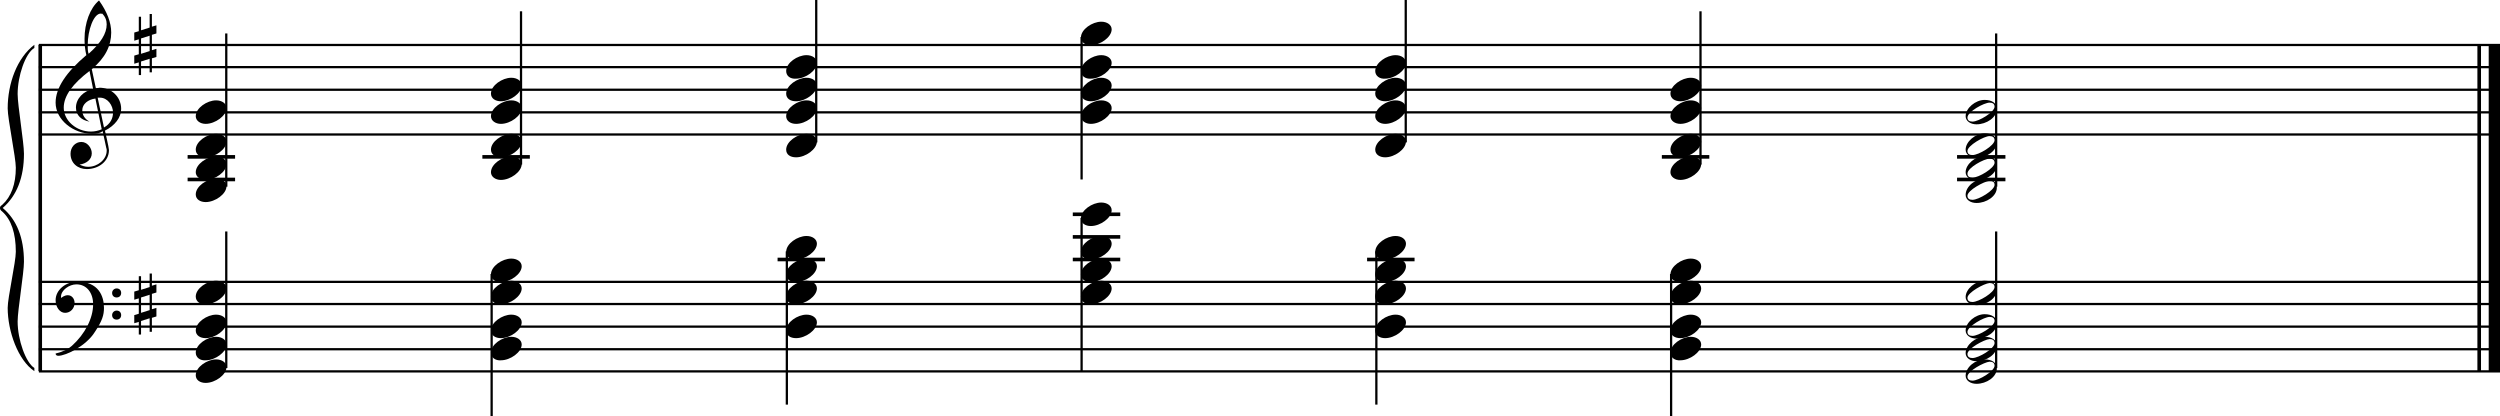 <?xml version="1.0" encoding="utf-8"?>

<!--
	ScaleBook
	Copyright (c) Leland Jansen 2015. All rights reserved.
-->

<!DOCTYPE svg PUBLIC "-//W3C//DTD SVG 1.1//EN" "http://www.w3.org/Graphics/SVG/1.1/DTD/svg11.dtd">
<svg version="1.1" id="Layer_1" xmlns="http://www.w3.org/2000/svg" xmlns:xlink="http://www.w3.org/1999/xlink" x="0px" y="0px"
	 viewBox="0 0 553 92.1" enable-background="new 0 0 553 92.1" xml:space="preserve">
<rect x="8.5" y="9.9" width="0.8" height="72.2"/>
<g>
	<path d="M7.6,10.6c-2,1.2-3.7,6.2-3.7,10.2c0,2.5,1.4,10.7,1.4,13.2c0,5.3-1.6,9.3-4.7,12c3.1,2.6,4.7,6.6,4.7,11.9
		c0,2.5-1.4,10.7-1.4,13.2c0,4.1,1.8,9.1,3.7,10.3v0.7C4,79.7,1.7,73.3,1.7,68.1c0-2.3,1.8-10.1,1.8-12.4c0-4.1-1-7.1-3-8.9
		C0.1,46.5,0,46.3,0,46s0.1-0.4,0.5-0.7c2-1.8,3-4.6,3-8.2c0-2.3-1.8-10.8-1.8-13.1c0-5.6,2.1-11.2,5.9-14.1V10.6z"/>
</g>
<rect x="548" y="9.9" width="0.8" height="72.2"/>
<rect x="550.5" y="9.9" width="2.5" height="72.2"/>
<rect x="8.6" y="29.5" width="544.4" height="0.5"/>
<rect x="8.6" y="24.6" width="544.4" height="0.5"/>
<rect x="8.6" y="19.6" width="544.4" height="0.5"/>
<rect x="8.6" y="14.6" width="544.4" height="0.5"/>
<rect x="8.6" y="9.7" width="544.4" height="0.5"/>
<g>
	<path d="M20.4,29.6c-4.2,0-8.1-3.1-8.1-6.9c0-3.2,2.3-6.7,6.8-10.5c-0.3-1.2-0.4-2.4-0.4-3.6c0-3.5,1.2-6.8,3.2-8.5
		c1.8,2.5,2.7,4.9,2.7,7.1c0,2.9-1.3,5.6-4.3,8.1l0.9,4.2c0.5,0,0.8-0.1,0.8-0.1c2.6,0,4.8,2,4.8,4.7c0,1.9-1.4,3.7-3.6,4.8
		c0-0.1,0.9,3.8,0.9,4.3c0,2.5-2.3,4.2-4.9,4.2c-2,0-3.6-1.3-3.6-3.4c0-1.4,1-2.6,2.4-2.6c1.3,0,2.3,1.3,2.3,2.5
		c0,1.4-1.2,2.3-2.7,2.5c0.6,0.3,1.2,0.5,1.9,0.5c2.1,0,4.1-1.6,4.1-3.6c0-0.2,0-0.4-0.1-0.6l-0.8-3.7
		C22.1,29.5,21.4,29.6,20.4,29.6z M18.2,24.4c0,1,0.5,1.9,1.6,2.5c-1.8-0.3-3-1.4-3-3.1c0-2,1.7-3.7,3.8-4.1l-0.8-4
		c-3.7,2.8-5.7,5.5-5.7,8.1c0,2.9,2.8,5.3,6,5.3c0.9,0,1.7-0.2,2.4-0.5l-1.4-6.8C19.5,22,18.2,23,18.2,24.4z M22.3,3
		c-1.6,0-2.9,3.7-2.9,7c0,0.7,0,1.3,0.2,1.9c2.7-2.4,4-4.5,4-6.5c0-0.9-0.3-1.7-1-2.4C22.5,3.1,22.4,3,22.3,3z M25,24.9
		c0-1.6-1.2-3.3-2.9-3.3c-0.1,0-0.2,0-0.5,0l1.4,6.6C24.4,27.4,25,26.2,25,24.9z"/>
</g>
<g>
	<path d="M33.6,3.1v2.8l1-0.3v1.8l-1,0.3v3.4l1-0.3v1.8l-1,0.3v3.1h-0.5v-3l-1.9,0.6v3h-0.5v-2.8l-1,0.3v-1.8l1-0.3V8.7l-1,0.3V7.2
		l1-0.3V3.7h0.5v3l1.9-0.6v-3H33.6z M33.1,7.9l-1.9,0.6v3.4l1.9-0.6V7.9z"/>
</g>
<rect x="8.6" y="81.9" width="544.4" height="0.5"/>
<rect x="8.6" y="77" width="544.4" height="0.5"/>
<rect x="8.6" y="72" width="544.4" height="0.5"/>
<rect x="8.6" y="67" width="544.4" height="0.5"/>
<rect x="8.6" y="62.1" width="544.4" height="0.5"/>
<g>
	<path d="M15.9,76.5c2.9-2.6,4.7-6.1,4.7-9.2c0-2.5-1.4-4.4-3.7-4.4c-1.6,0-3.4,1.3-3.4,2.7c0,0.2,0,0.3,0.1,0.3
		c-0.1,0,0.6-0.6,1.4-0.6c0.9,0,1.5,0.8,1.5,1.7c0,1.2-0.9,2.2-2.1,2.2c-1.2,0-2.1-1.3-2.1-2.8c0-2.3,2.3-4.1,4.8-4.1
		c4.7,0,5.9,3.2,5.9,5.8c0,1.6-0.4,2.9-2,5.3c-1.9,3.1-6.4,5.3-8.1,5.3c-0.4,0-0.6-0.2-0.6-0.5C14,77.8,15.1,77.2,15.9,76.5z
		 M25.8,63.8c0.6,0,1,0.4,1,1s-0.4,1-1,1s-1-0.4-1-1S25.3,63.8,25.8,63.8z M25.8,68.7c0.6,0,1,0.4,1,1s-0.4,1-1,1s-1-0.4-1-1
		S25.3,68.7,25.8,68.7z"/>
</g>
<g>
	<path d="M33.6,60.4v2.8l1-0.3v1.8l-1,0.3v3.4l1-0.3V70l-1,0.3v3.1h-0.5v-3l-1.9,0.6v3h-0.5v-2.8l-1,0.3v-1.8l1-0.3V66l-1,0.3v-1.8
		l1-0.3v-3.1h0.5v3l1.9-0.6v-3H33.6z M33.1,65.2l-1.9,0.6v3.4l1.9-0.6V65.2z"/>
</g>
<rect x="41.5" y="34.3" width="10.5" height="0.8"/>
<rect x="41.5" y="39.3" width="10.5" height="0.8"/>
<rect x="49.8" y="7.4" width="0.5" height="33.9"/>
<g>
	<path d="M43.3,43c0-1.8,2.5-3.5,4.5-3.5c1.3,0,2.3,0.7,2.3,1.7c0,1.7-2.5,3.5-4.6,3.5C44.3,44.7,43.3,44.1,43.3,43z"/>
</g>
<g>
	<path d="M43.3,38.1c0-1.8,2.5-3.5,4.5-3.5c1.3,0,2.3,0.7,2.3,1.7c0,1.7-2.5,3.5-4.6,3.5C44.3,39.8,43.3,39.1,43.3,38.1z"/>
</g>
<g>
	<path d="M43.3,33.1c0-1.8,2.5-3.5,4.5-3.5c1.3,0,2.3,0.7,2.3,1.7c0,1.7-2.5,3.5-4.6,3.5C44.3,34.8,43.3,34.2,43.3,33.1z"/>
</g>
<g>
	<path d="M43.3,25.7c0-1.8,2.5-3.5,4.5-3.5c1.3,0,2.3,0.7,2.3,1.7c0,1.7-2.5,3.5-4.6,3.5C44.3,27.4,43.3,26.7,43.3,25.7z"/>
</g>
<rect x="106.7" y="34.3" width="10.5" height="0.8"/>
<rect x="115" y="2.5" width="0.5" height="33.9"/>
<g>
	<path d="M108.6,38.1c0-1.8,2.5-3.5,4.5-3.5c1.3,0,2.3,0.7,2.3,1.7c0,1.7-2.5,3.5-4.6,3.5C109.6,39.8,108.6,39.1,108.6,38.1z"/>
</g>
<g>
	<path d="M108.6,33.1c0-1.8,2.5-3.5,4.5-3.5c1.3,0,2.3,0.7,2.3,1.7c0,1.7-2.5,3.5-4.6,3.5C109.6,34.8,108.6,34.2,108.6,33.1z"/>
</g>
<g>
	<path d="M108.6,25.7c0-1.8,2.5-3.5,4.5-3.5c1.3,0,2.3,0.7,2.3,1.7c0,1.7-2.5,3.5-4.6,3.5C109.6,27.4,108.6,26.7,108.6,25.7z"/>
</g>
<g>
	<path d="M108.6,20.7c0-1.8,2.5-3.5,4.5-3.5c1.3,0,2.3,0.7,2.3,1.7c0,1.7-2.5,3.5-4.6,3.5C109.6,22.4,108.6,21.8,108.6,20.7z"/>
</g>
<rect x="180.3" width="0.5" height="31.5"/>
<g>
	<path d="M173.9,33.1c0-1.8,2.5-3.5,4.5-3.5c1.3,0,2.3,0.7,2.3,1.7c0,1.7-2.5,3.5-4.6,3.5C174.8,34.8,173.9,34.2,173.9,33.1z"/>
</g>
<g>
	<path d="M173.9,25.7c0-1.8,2.5-3.5,4.5-3.5c1.3,0,2.3,0.7,2.3,1.7c0,1.7-2.5,3.5-4.6,3.5C174.8,27.4,173.9,26.7,173.9,25.7z"/>
</g>
<g>
	<path d="M173.9,20.7c0-1.8,2.5-3.5,4.5-3.5c1.3,0,2.3,0.7,2.3,1.7c0,1.7-2.5,3.5-4.6,3.5C174.8,22.4,173.9,21.8,173.9,20.7z"/>
</g>
<g>
	<path d="M173.9,15.7c0-1.8,2.5-3.5,4.5-3.5c1.3,0,2.3,0.7,2.3,1.7c0,1.7-2.5,3.5-4.6,3.5C174.8,17.5,173.9,16.8,173.9,15.7z"/>
</g>
<rect x="239" y="8.2" width="0.5" height="31.5"/>
<g>
	<path d="M239.1,8.3c0-1.8,2.5-3.5,4.5-3.5c1.3,0,2.3,0.7,2.3,1.7c0,1.7-2.5,3.5-4.6,3.5C240.1,10,239.1,9.4,239.1,8.3z"/>
</g>
<g>
	<path d="M239.1,15.7c0-1.8,2.5-3.5,4.5-3.5c1.3,0,2.3,0.7,2.3,1.7c0,1.7-2.5,3.5-4.6,3.5C240.1,17.5,239.1,16.8,239.1,15.7z"/>
</g>
<g>
	<path d="M239.1,20.7c0-1.8,2.5-3.5,4.5-3.5c1.3,0,2.3,0.7,2.3,1.7c0,1.7-2.5,3.5-4.6,3.5C240.1,22.4,239.1,21.8,239.1,20.7z"/>
</g>
<g>
	<path d="M239.1,25.7c0-1.8,2.5-3.5,4.5-3.5c1.3,0,2.3,0.7,2.3,1.7c0,1.7-2.5,3.5-4.6,3.5C240.1,27.4,239.1,26.7,239.1,25.7z"/>
</g>
<rect x="310.7" width="0.5" height="31.5"/>
<g>
	<path d="M304.2,33.1c0-1.8,2.5-3.5,4.5-3.5c1.3,0,2.3,0.7,2.3,1.7c0,1.7-2.5,3.5-4.6,3.5C305.2,34.8,304.2,34.2,304.2,33.1z"/>
</g>
<g>
	<path d="M304.2,25.7c0-1.8,2.5-3.5,4.5-3.5c1.3,0,2.3,0.7,2.3,1.7c0,1.7-2.5,3.5-4.6,3.5C305.2,27.4,304.2,26.7,304.2,25.7z"/>
</g>
<g>
	<path d="M304.2,20.7c0-1.8,2.5-3.5,4.5-3.5c1.3,0,2.3,0.7,2.3,1.7c0,1.7-2.5,3.5-4.6,3.5C305.2,22.4,304.2,21.8,304.2,20.7z"/>
</g>
<g>
	<path d="M304.2,15.7c0-1.8,2.5-3.5,4.5-3.5c1.3,0,2.3,0.7,2.3,1.7c0,1.7-2.5,3.5-4.6,3.5C305.2,17.5,304.2,16.8,304.2,15.7z"/>
</g>
<rect x="367.6" y="34.3" width="10.5" height="0.8"/>
<rect x="375.9" y="2.5" width="0.5" height="33.9"/>
<g>
	<path d="M369.5,38.1c0-1.8,2.5-3.5,4.5-3.5c1.3,0,2.3,0.7,2.3,1.7c0,1.7-2.5,3.5-4.6,3.5C370.5,39.8,369.5,39.1,369.5,38.1z"/>
</g>
<g>
	<path d="M369.5,33.1c0-1.8,2.5-3.5,4.5-3.5c1.3,0,2.3,0.7,2.3,1.7c0,1.7-2.5,3.5-4.6,3.5C370.5,34.8,369.5,34.2,369.5,33.1z"/>
</g>
<g>
	<path d="M369.5,25.7c0-1.8,2.5-3.5,4.5-3.5c1.3,0,2.3,0.7,2.3,1.7c0,1.7-2.5,3.5-4.6,3.5C370.5,27.4,369.5,26.7,369.5,25.7z"/>
</g>
<g>
	<path d="M369.5,20.7c0-1.8,2.5-3.5,4.5-3.5c1.3,0,2.3,0.7,2.3,1.7c0,1.7-2.5,3.5-4.6,3.5C370.5,22.4,369.5,21.8,369.5,20.7z"/>
</g>
<rect x="432.9" y="34.3" width="10.7" height="0.8"/>
<rect x="432.9" y="39.3" width="10.7" height="0.8"/>
<rect x="441.3" y="7.4" width="0.5" height="33.9"/>
<g>
	<path d="M439,39.5c1.6,0,2.7,0.7,2.7,2c0,1.9-2.3,3.4-4.5,3.4c-1.3,0-2.4-0.7-2.4-1.8C434.8,41.2,437,39.5,439,39.5z M435.2,43.3
		c0,0.6,0.4,0.9,1.1,0.9c1.4,0,4.9-2.1,4.9-3.3c0-0.6-0.4-0.9-1.1-0.9C438.9,40.1,435.2,42.1,435.2,43.3z"/>
</g>
<g>
	<path d="M439,34.5c1.6,0,2.7,0.7,2.7,2c0,1.9-2.3,3.4-4.5,3.4c-1.3,0-2.4-0.7-2.4-1.8C434.8,36.3,437,34.5,439,34.5z M435.2,38.4
		c0,0.6,0.4,0.9,1.1,0.9c1.4,0,4.9-2.1,4.9-3.3c0-0.6-0.4-0.9-1.1-0.9C438.9,35.1,435.2,37.1,435.2,38.4z"/>
</g>
<g>
	<path d="M439,29.5c1.6,0,2.7,0.7,2.7,2c0,1.9-2.3,3.4-4.5,3.4c-1.3,0-2.4-0.7-2.4-1.8C434.8,31.3,437,29.5,439,29.5z M435.2,33.4
		c0,0.6,0.4,0.9,1.1,0.9c1.4,0,4.9-2.1,4.9-3.3c0-0.6-0.4-0.9-1.1-0.9C438.9,30.1,435.2,32.2,435.2,33.4z"/>
</g>
<g>
	<path d="M439,22.1c1.6,0,2.7,0.7,2.7,2c0,1.9-2.3,3.4-4.5,3.4c-1.3,0-2.4-0.7-2.4-1.8C434.8,23.9,437,22.1,439,22.1z M435.2,26
		c0,0.6,0.4,0.9,1.1,0.9c1.4,0,4.9-2.1,4.9-3.3c0-0.6-0.4-0.9-1.1-0.9C438.9,22.7,435.2,24.7,435.2,26z"/>
</g>
<rect x="49.8" y="51.2" width="0.5" height="30.2"/>
<g>
	<path d="M43.3,83c0-1.8,2.5-3.5,4.5-3.5c1.3,0,2.3,0.7,2.3,1.7c0,1.7-2.5,3.5-4.6,3.5C44.3,84.7,43.3,84.1,43.3,83z"/>
</g>
<g>
	<path d="M43.3,78c0-1.8,2.5-3.5,4.5-3.5c1.3,0,2.3,0.7,2.3,1.7c0,1.7-2.5,3.5-4.6,3.5C44.3,79.8,43.3,79.1,43.3,78z"/>
</g>
<g>
	<path d="M43.3,73.1c0-1.8,2.5-3.5,4.5-3.5c1.3,0,2.3,0.7,2.3,1.7c0,1.7-2.5,3.5-4.6,3.5C44.3,74.8,43.3,74.2,43.3,73.1z"/>
</g>
<g>
	<path d="M43.3,65.6c0-1.8,2.5-3.5,4.5-3.5c1.3,0,2.3,0.7,2.3,1.7c0,1.7-2.5,3.5-4.6,3.5C44.3,67.4,43.3,66.7,43.3,65.6z"/>
</g>
<rect x="108.5" y="60.6" width="0.5" height="31.5"/>
<g>
	<path d="M108.6,60.7c0-1.8,2.5-3.5,4.5-3.5c1.3,0,2.3,0.7,2.3,1.7c0,1.7-2.5,3.5-4.6,3.5C109.6,62.4,108.6,61.8,108.6,60.7z"/>
</g>
<g>
	<path d="M108.6,65.6c0-1.8,2.5-3.5,4.5-3.5c1.3,0,2.3,0.7,2.3,1.7c0,1.7-2.5,3.5-4.6,3.5C109.6,67.4,108.6,66.7,108.6,65.6z"/>
</g>
<g>
	<path d="M108.6,73.1c0-1.8,2.5-3.5,4.5-3.5c1.3,0,2.3,0.7,2.3,1.7c0,1.7-2.5,3.5-4.6,3.5C109.6,74.8,108.6,74.2,108.6,73.1z"/>
</g>
<g>
	<path d="M108.6,78c0-1.8,2.5-3.5,4.5-3.5c1.3,0,2.3,0.7,2.3,1.7c0,1.7-2.5,3.5-4.6,3.5C109.6,79.8,108.6,79.1,108.6,78z"/>
</g>
<rect x="172" y="57" width="10.5" height="0.8"/>
<rect x="173.8" y="55.6" width="0.5" height="33.9"/>
<g>
	<path d="M173.9,55.7c0-1.8,2.5-3.5,4.5-3.5c1.3,0,2.3,0.7,2.3,1.7c0,1.7-2.5,3.5-4.6,3.5C174.8,57.5,173.9,56.8,173.9,55.7z"/>
</g>
<g>
	<path d="M173.9,60.7c0-1.8,2.5-3.5,4.5-3.5c1.3,0,2.3,0.7,2.3,1.7c0,1.7-2.5,3.5-4.6,3.5C174.8,62.4,173.9,61.8,173.9,60.7z"/>
</g>
<g>
	<path d="M173.9,65.6c0-1.8,2.5-3.5,4.5-3.5c1.3,0,2.3,0.7,2.3,1.7c0,1.7-2.5,3.5-4.6,3.5C174.8,67.4,173.9,66.7,173.9,65.6z"/>
</g>
<g>
	<path d="M173.9,73.1c0-1.8,2.5-3.5,4.5-3.5c1.3,0,2.3,0.7,2.3,1.7c0,1.7-2.5,3.5-4.6,3.5C174.8,74.8,173.9,74.2,173.9,73.1z"/>
</g>
<rect x="237.3" y="57" width="10.5" height="0.8"/>
<rect x="237.3" y="52" width="10.5" height="0.8"/>
<rect x="237.3" y="47" width="10.5" height="0.8"/>
<rect x="239" y="48.2" width="0.5" height="33.9"/>
<g>
	<path d="M239.1,48.3c0-1.8,2.5-3.5,4.5-3.5c1.3,0,2.3,0.7,2.3,1.7c0,1.7-2.5,3.5-4.6,3.5C240.1,50,239.1,49.4,239.1,48.3z"/>
</g>
<g>
	<path d="M239.1,55.7c0-1.8,2.5-3.5,4.5-3.5c1.3,0,2.3,0.7,2.3,1.7c0,1.7-2.5,3.5-4.6,3.5C240.1,57.5,239.1,56.8,239.1,55.7z"/>
</g>
<g>
	<path d="M239.1,60.7c0-1.8,2.5-3.5,4.5-3.5c1.3,0,2.3,0.7,2.3,1.7c0,1.7-2.5,3.5-4.6,3.5C240.1,62.4,239.1,61.8,239.1,60.7z"/>
</g>
<g>
	<path d="M239.1,65.6c0-1.8,2.5-3.5,4.5-3.5c1.3,0,2.3,0.7,2.3,1.7c0,1.7-2.5,3.5-4.6,3.5C240.1,67.4,239.1,66.7,239.1,65.6z"/>
</g>
<rect x="302.4" y="57" width="10.5" height="0.8"/>
<rect x="304.2" y="55.6" width="0.5" height="33.9"/>
<g>
	<path d="M304.2,55.7c0-1.8,2.5-3.5,4.5-3.5c1.3,0,2.3,0.7,2.3,1.7c0,1.7-2.5,3.5-4.6,3.5C305.2,57.5,304.2,56.8,304.2,55.7z"/>
</g>
<g>
	<path d="M304.2,60.7c0-1.8,2.5-3.5,4.5-3.5c1.3,0,2.3,0.7,2.3,1.7c0,1.7-2.5,3.5-4.6,3.5C305.2,62.4,304.2,61.8,304.2,60.7z"/>
</g>
<g>
	<path d="M304.2,65.6c0-1.8,2.5-3.5,4.5-3.5c1.3,0,2.3,0.7,2.3,1.7c0,1.7-2.5,3.5-4.6,3.5C305.2,67.4,304.2,66.7,304.2,65.6z"/>
</g>
<g>
	<path d="M304.2,73.1c0-1.8,2.5-3.5,4.5-3.5c1.3,0,2.3,0.7,2.3,1.7c0,1.7-2.5,3.5-4.6,3.5C305.2,74.8,304.2,74.2,304.2,73.1z"/>
</g>
<rect x="369.4" y="60.6" width="0.5" height="31.5"/>
<g>
	<path d="M369.5,60.7c0-1.8,2.5-3.5,4.5-3.5c1.3,0,2.3,0.7,2.3,1.7c0,1.7-2.5,3.5-4.6,3.5C370.5,62.4,369.5,61.8,369.5,60.7z"/>
</g>
<g>
	<path d="M369.5,65.6c0-1.8,2.5-3.5,4.5-3.5c1.3,0,2.3,0.7,2.3,1.7c0,1.7-2.5,3.5-4.6,3.5C370.5,67.4,369.5,66.7,369.5,65.6z"/>
</g>
<g>
	<path d="M369.5,73.1c0-1.8,2.5-3.5,4.5-3.5c1.3,0,2.3,0.7,2.3,1.7c0,1.7-2.5,3.5-4.6,3.5C370.5,74.8,369.5,74.2,369.5,73.1z"/>
</g>
<g>
	<path d="M369.5,78c0-1.8,2.5-3.5,4.5-3.5c1.3,0,2.3,0.7,2.3,1.7c0,1.7-2.5,3.5-4.6,3.5C370.5,79.8,369.5,79.1,369.5,78z"/>
</g>
<rect x="441.3" y="51.2" width="0.5" height="30.2"/>
<g>
	<path d="M439,79.5c1.6,0,2.7,0.7,2.7,2c0,1.9-2.3,3.4-4.5,3.4c-1.3,0-2.4-0.7-2.4-1.8C434.8,81.2,437,79.5,439,79.5z M435.2,83.3
		c0,0.6,0.4,0.9,1.1,0.9c1.4,0,4.9-2.1,4.9-3.3c0-0.6-0.4-0.9-1.1-0.9C438.9,80.1,435.2,82.1,435.2,83.3z"/>
</g>
<g>
	<path d="M439,74.5c1.6,0,2.7,0.7,2.7,2c0,1.9-2.3,3.4-4.5,3.4c-1.3,0-2.4-0.7-2.4-1.8C434.8,76.3,437,74.5,439,74.5z M435.2,78.3
		c0,0.6,0.4,0.9,1.1,0.9c1.4,0,4.9-2.1,4.9-3.3c0-0.6-0.4-0.9-1.1-0.9C438.9,75.1,435.2,77.1,435.2,78.3z"/>
</g>
<g>
	<path d="M439,69.5c1.6,0,2.7,0.7,2.7,2c0,1.9-2.3,3.4-4.5,3.4c-1.3,0-2.4-0.7-2.4-1.8C434.8,71.3,437,69.5,439,69.5z M435.2,73.4
		c0,0.6,0.4,0.9,1.1,0.9c1.4,0,4.9-2.1,4.9-3.3c0-0.6-0.4-0.9-1.1-0.9C438.9,70.1,435.2,72.2,435.2,73.4z"/>
</g>
<g>
	<path d="M439,62.1c1.6,0,2.7,0.7,2.7,2c0,1.9-2.3,3.4-4.5,3.4c-1.3,0-2.4-0.7-2.4-1.8C434.8,63.9,437,62.1,439,62.1z M435.2,65.9
		c0,0.6,0.4,0.9,1.1,0.9c1.4,0,4.9-2.1,4.9-3.3c0-0.6-0.4-0.9-1.1-0.9C438.9,62.7,435.2,64.7,435.2,65.9z"/>
</g>
</svg>
